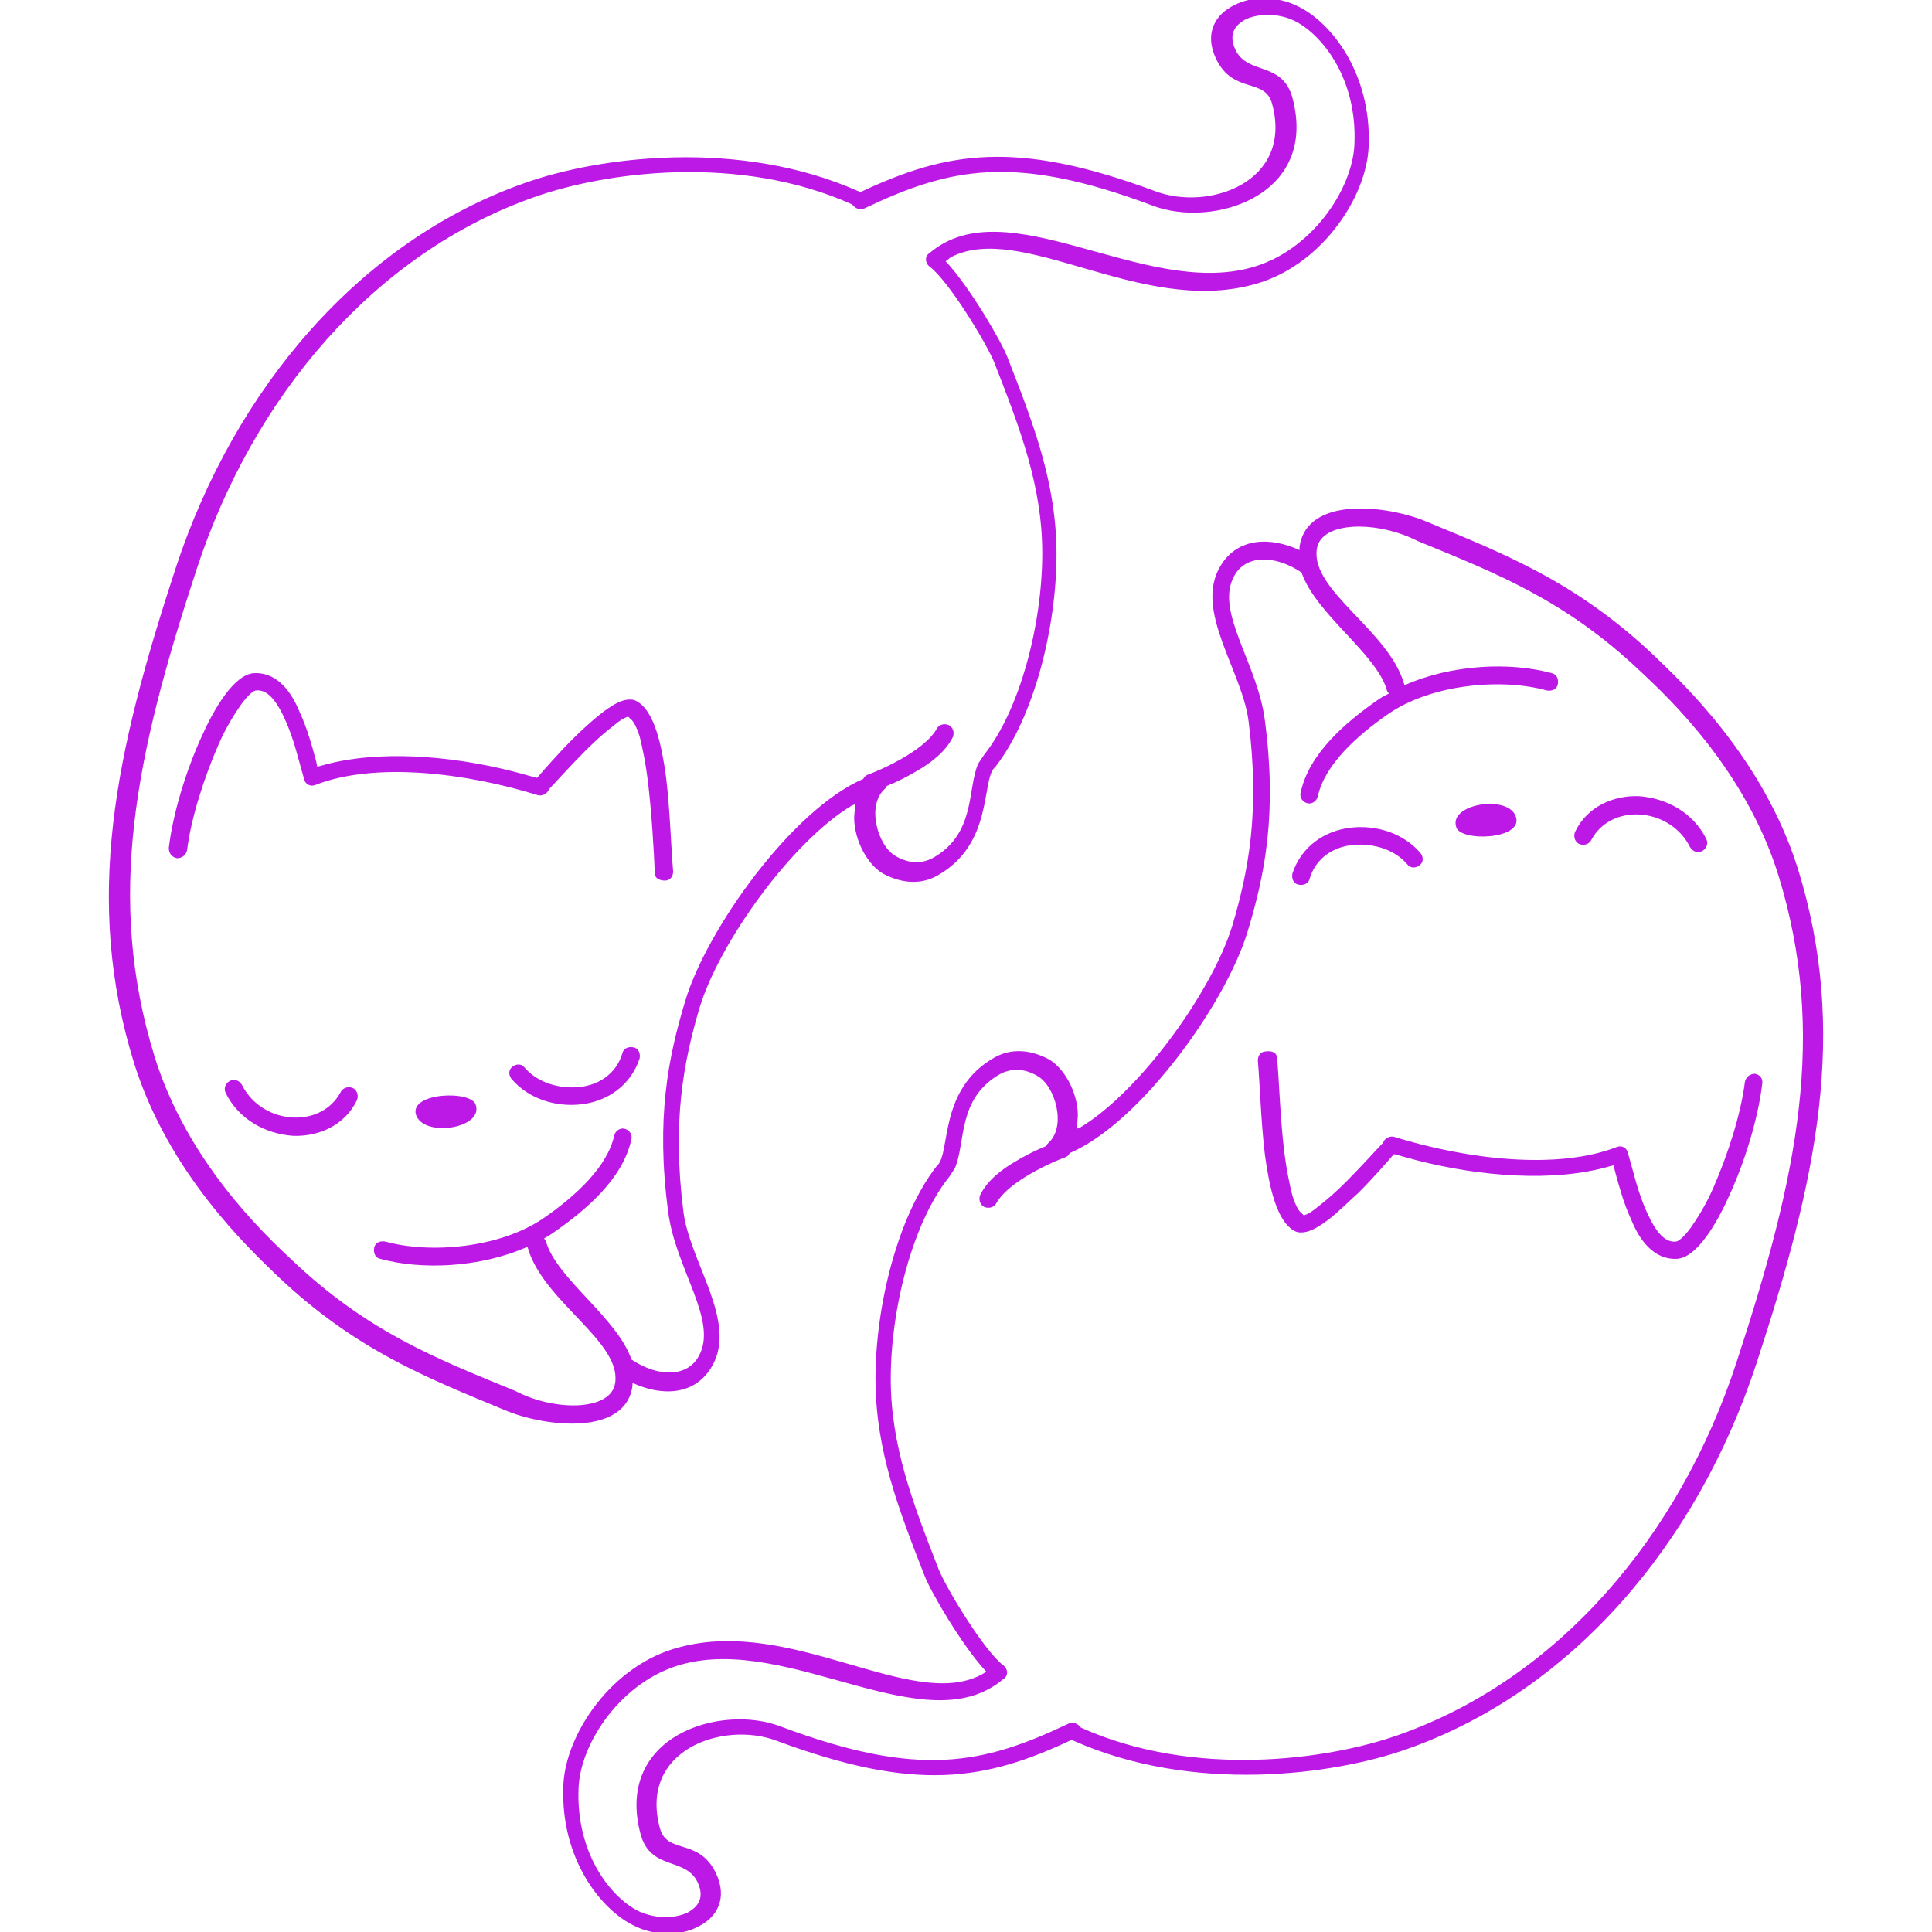 <?xml version="1.0" encoding="utf-8"?>
<!-- Generator: Adobe Illustrator 19.1.0, SVG Export Plug-In . SVG Version: 6.00 Build 0)  -->
<svg version="1.1" id="Layer_1" xmlns="http://www.w3.org/2000/svg" xmlns:xlink="http://www.w3.org/1999/xlink" x="0px" y="0px"
	 viewBox="-384 186 190 190" style="enable-background:new -384 186 190 190;" xml:space="preserve">
<style type="text/css">
	.st0{fill:#BD19E6;}
</style>
<g>
	<g transform="scale(1 -1)">
		<g transform="translate(0 -75)">
			<g>
				<path marker-end="none" marker-start="none" class="st0" d="M-334.3-249.7c-7.7,3.2-14.7,5.9-22.4,13.2
					c-2.9,2.8-10.7,10.1-14.1,20.9c-5,16.1-1.9,30.5,4.1,48.8c5.8,17.6,18.1,32.1,34.3,37.8c7.3,2.6,21.1,4.4,32.8-0.8
					c0.1,0,0.1-0.1,0.2-0.1c8.5,4,15.3,5.2,29,0.1c5.3-2,13.6,0.9,11.5,8.6c-0.7,2.6-3.8,0.9-5.5,4.4c-1.2,2.5-0.1,4.4,1.8,5.3
					c1.7,0.9,4.2,0.9,6.2-0.1c3.2-1.5,7.3-6.5,7-13.8c-0.2-5.1-4.8-11.9-11.4-13.6c-11.1-3-22.8,6.3-29.7,2.7l-0.5-0.4l0.1-0.1
					c2.3-2.5,5.4-7.8,6-9.4c2.5-6.4,4.8-12.3,4.8-19.3c0-7.2-2.2-16-6-20.9l-0.1-0.1c-1.3-1.3-0.1-7.5-5.6-10.6
					c-1.6-0.9-3.4-0.8-5.2,0.1c-1.6,0.8-3,3.3-3,5.6l0.1,1.3l-0.3-0.1c-6-3.6-13.1-13.6-15-19.9c-1.6-5.4-2.7-11.2-1.6-20
					c0.6-5,5.4-10.9,2.8-15.3c-1.7-2.9-5-2.9-7.8-1.6c0-0.1,0-0.2,0-0.3C-322.5-252.3-330.5-251.3-334.3-249.7z M-323.5-247
					c0.6,4.1-7.1,8-8.6,13.3c0,0,0,0,0,0.1c-4.7-2.1-10.5-2.3-14.5-1.2c-0.5,0.1-0.7,0.6-0.6,1.1s0.6,0.7,1.1,0.6
					c4.3-1.2,11.3-0.7,15.7,2.4c3,2.1,6.1,4.9,6.8,8c0.1,0.5,0.6,0.8,1,0.7c0.5-0.1,0.8-0.6,0.7-1c-0.8-3.9-4.5-7-7.5-9.1
					c-0.4-0.3-0.8-0.5-1.1-0.7c0.1-0.1,0.2-0.2,0.2-0.3c1-3.6,7-7.5,8.4-11.6c2.7-1.8,5.5-1.7,6.6,0.3c2,3.5-2.3,8.6-3,14.3
					c-1.2,9.1,0,15.1,1.7,20.7c2.1,7,10.5,18.8,17.5,21.8c0.1,0.2,0.2,0.3,0.4,0.4c1.1,0.4,2.6,1.1,3.9,1.9c1.3,0.8,2.4,1.7,2.9,2.6
					c0.2,0.4,0.7,0.6,1.2,0.4c0.4-0.2,0.6-0.7,0.4-1.2c-0.7-1.4-2.1-2.5-3.5-3.3c-1-0.6-2-1.1-3-1.5c0-0.1-0.1-0.2-0.2-0.3
					c-1.8-1.6-0.7-5.6,1.1-6.6c1.4-0.8,2.6-0.7,3.6-0.2c4.3,2.4,3.4,6.8,4.5,9.3l0.6,0.9c3.5,4.4,5.7,12.8,5.7,19.8
					c0,6.6-2.2,12.3-4.7,18.7c-0.7,1.8-4.5,8.1-6.4,9.5c-0.4,0.3-0.5,1,0,1.3c7.6,6.5,21-4.4,31.7-1.4c5.8,1.6,9.9,7.6,10.1,12.1
					c0.3,6.7-3.4,11-6,12.2c-1.5,0.7-3.4,0.7-4.7,0.1c-1.1-0.6-1.7-1.5-1-3c1.2-2.5,4.6-1.1,5.6-4.7c2.6-9.7-7.9-12.9-13.8-10.6
					c-13.6,5.1-19.9,3.7-28.3-0.3c-0.4-0.2-0.9,0-1.2,0.4l0,0c-11.1,5-24.3,3.2-31.3,0.7c-15.6-5.5-27.6-19.5-33.2-36.7
					c-6-18.3-8.9-32.2-4.1-47.8c3.2-10.3,10.7-17.4,13.6-20.1c7.4-7,14.1-9.6,21.9-12.8C-329.5-249.8-323.9-249.8-323.5-247z
					 M-361.8-218.5c-0.2,0.4-0.1,0.9,0.4,1.2c0.4,0.2,0.9,0.1,1.2-0.4c1-2,3-3.1,5-3.2c2-0.1,3.8,0.8,4.7,2.5
					c0.2,0.4,0.7,0.6,1.2,0.4c0.4-0.2,0.6-0.7,0.4-1.2c-1.2-2.5-3.8-3.6-6.3-3.5C-357.9-222.5-360.5-221.1-361.8-218.5z
					 M-343.1-220.6c-0.6,2.2,5.6,2.4,5.9,0.9C-336.5-222-342.4-222.9-343.1-220.6z M-333.7-217.1c-0.3,0.4-0.3,0.9,0.1,1.2
					s0.9,0.3,1.2-0.1c1.3-1.5,3.4-2.1,5.4-1.9c1.9,0.2,3.6,1.3,4.2,3.3c0.1,0.5,0.6,0.7,1.1,0.6c0.5-0.1,0.7-0.6,0.6-1.1
					c-0.9-2.7-3.2-4.2-5.7-4.5C-329.3-219.9-332-219.1-333.7-217.1z M-319.6-196.9c-0.1,2.3-0.3,5.9-0.7,9.2
					c-0.2,1.6-0.5,3.1-0.8,4.3c-0.3,0.9-0.6,1.5-0.9,1.7l-0.2,0.2h-0.1c-0.3-0.1-0.7-0.3-1.4-0.9c-0.8-0.6-1.8-1.5-2.7-2.4
					c-1.6-1.6-3.1-3.3-3.6-3.8l-0.1-0.2c-0.2-0.3-0.6-0.5-1-0.4c-7.1,2.2-16,3.3-21.9,1c-0.5-0.2-1,0.1-1.1,0.6
					c-0.5,1.7-1,4-1.9,5.9c-0.9,2-1.8,2.9-2.8,2.8c-0.2,0-0.7-0.3-1.5-1.4c-0.7-1-1.5-2.3-2.2-3.9c-1.4-3.2-2.7-7.2-3.1-10.4
					c-0.1-0.5-0.5-0.8-1-0.8c-0.5,0.1-0.8,0.5-0.8,1c0.4,3.4,1.7,7.6,3.2,10.9c1.2,2.7,3.2,6.2,5.2,6.3c2.3,0.1,3.7-1.9,4.5-3.9
					c0.7-1.5,1.2-3.3,1.6-4.8l0.1-0.5l0.4,0.1c5.5,1.6,12.8,1,19-0.6l2.2-0.6l0.1,0.1c0.7,0.8,2,2.3,3.4,3.7c0.9,0.9,2,1.9,2.9,2.6
					c0.8,0.6,1.8,1.3,2.7,1.3c0.2,0,0.4,0,0.6-0.1c1.9-0.9,2.6-4.6,3-7.5c0.4-3.3,0.5-7.1,0.7-9.3c0-0.5-0.3-0.9-0.8-0.9
					S-319.6-197.4-319.6-196.9z"/>
			</g>
		</g>
	</g>
	<g transform="scale(1 -1)">
		<g transform="translate(0 -75)">
			<g>
				<path marker-end="none" marker-start="none" class="st0" d="M-243.7-162.3c7.7-3.2,14.7-5.9,22.4-13.2
					c2.9-2.8,10.7-10.1,14.1-20.9c5-16.1,1.9-30.5-4.1-48.8c-5.8-17.6-18.1-32.1-34.3-37.8c-7.3-2.6-21.1-4.4-32.8,0.8
					c-0.1,0-0.1,0.1-0.2,0.1c-8.5-4-15.3-5.2-29-0.1c-5.3,2-13.6-0.9-11.5-8.6c0.7-2.6,3.8-0.9,5.5-4.4c1.2-2.5,0.1-4.4-1.8-5.3
					c-1.7-0.9-4.2-0.9-6.2,0.1c-3.2,1.5-7.3,6.5-7,13.8c0.2,5.1,4.8,11.9,11.4,13.6c11.1,3,22.8-6.3,29.7-2.7l0.5,0.3l-0.1,0.1
					c-2.3,2.5-5.4,7.8-6,9.4c-2.5,6.4-4.8,12.3-4.8,19.3c0,7.2,2.2,16,6,20.9l0.1,0.1c1.3,1.3,0.1,7.5,5.6,10.6
					c1.6,0.9,3.4,0.8,5.2-0.1c1.6-0.8,3-3.3,3-5.6l-0.1-1.3l0.3,0.1c6,3.6,13.1,13.6,15,19.9c1.6,5.4,2.7,11.2,1.6,20
					c-0.6,5-5.4,10.9-2.8,15.3c1.7,2.9,5,2.9,7.8,1.6c0,0.1,0,0.2,0,0.3C-255.5-159.7-247.5-160.7-243.7-162.3z M-254.5-165
					c-0.6-4.1,7.1-8,8.6-13.3c0,0,0,0,0-0.1c4.7,2.1,10.5,2.3,14.5,1.2c0.5-0.1,0.7-0.6,0.6-1.1c-0.1-0.5-0.6-0.7-1.1-0.6
					c-4.3,1.2-11.3,0.7-15.7-2.4c-3-2.1-6.1-4.9-6.8-8c-0.1-0.5-0.6-0.8-1-0.7c-0.5,0.1-0.8,0.6-0.7,1c0.8,3.9,4.5,7,7.5,9.1
					c0.4,0.3,0.8,0.5,1.2,0.7c-0.1,0.1-0.2,0.2-0.2,0.3c-1,3.6-7,7.5-8.4,11.6c-2.7,1.8-5.5,1.7-6.6-0.3c-2-3.5,2.3-8.6,3-14.3
					c1.2-9.1,0-15.1-1.7-20.7c-2.1-7-10.5-18.8-17.5-21.8c-0.1-0.2-0.2-0.3-0.4-0.4c-1.1-0.4-2.6-1.1-3.9-1.9
					c-1.3-0.8-2.4-1.7-2.9-2.6c-0.2-0.4-0.7-0.6-1.2-0.4c-0.4,0.2-0.6,0.7-0.4,1.2c0.7,1.4,2.1,2.5,3.5,3.3c1,0.6,2,1.1,3,1.5
					c0,0.1,0.1,0.2,0.2,0.3c1.8,1.6,0.7,5.6-1.1,6.6c-1.4,0.8-2.6,0.7-3.6,0.2c-4.3-2.4-3.4-6.8-4.5-9.3l-0.6-0.9
					c-3.5-4.4-5.7-12.8-5.7-19.8c0-6.6,2.2-12.3,4.7-18.7c0.7-1.8,4.5-8.1,6.4-9.5c0.4-0.3,0.5-1,0-1.3c-7.6-6.5-21,4.4-31.7,1.4
					c-5.8-1.6-9.9-7.6-10.1-12.1c-0.3-6.7,3.4-11,6-12.2c1.6-0.7,3.4-0.7,4.7-0.1c1.1,0.6,1.7,1.5,1,3c-1.2,2.5-4.6,1.1-5.6,4.7
					c-2.6,9.7,7.9,12.9,13.8,10.6c13.6-5.1,19.9-3.7,28.3,0.3c0.4,0.2,0.9,0,1.2-0.4l0,0c11.1-5,24.3-3.2,31.3-0.7
					c15.6,5.5,27.6,19.5,33.2,36.7c6,18.3,8.9,32.2,4.1,47.8c-3.2,10.3-10.7,17.4-13.6,20.1c-7.4,7-14.1,9.6-21.9,12.8
					C-248.5-162.2-254.1-162.2-254.5-165z M-216.2-193.5c0.2-0.4,0.1-0.9-0.4-1.2c-0.4-0.2-0.9-0.1-1.2,0.4c-1,2-3,3.1-5,3.2
					c-2,0.1-3.8-0.8-4.7-2.5c-0.2-0.4-0.7-0.6-1.2-0.4c-0.4,0.2-0.6,0.7-0.4,1.2c1.2,2.5,3.8,3.6,6.3,3.5
					C-220.1-189.5-217.5-190.9-216.2-193.5z M-234.9-191.4c0.6-2.2-5.6-2.4-5.9-0.9C-241.5-190-235.5-189.1-234.9-191.4z
					 M-244.3-194.9c0.3-0.4,0.3-0.9-0.1-1.2c-0.4-0.3-0.9-0.3-1.2,0.1c-1.3,1.5-3.4,2.1-5.4,1.9c-1.9-0.2-3.6-1.3-4.2-3.3
					c-0.1-0.5-0.6-0.7-1.1-0.6c-0.5,0.1-0.7,0.6-0.6,1.1c0.9,2.7,3.2,4.2,5.7,4.5C-248.7-192.1-246-192.9-244.3-194.9z
					 M-258.4-215.1c0.2-2.3,0.3-5.9,0.7-9.2c0.2-1.6,0.5-3.1,0.8-4.3c0.3-0.9,0.6-1.5,0.9-1.7l0.2-0.2h0.1c0.3,0.1,0.7,0.3,1.4,0.9
					c0.8,0.6,1.8,1.5,2.7,2.4c1.6,1.6,3.1,3.3,3.6,3.8l0.1,0.2c0.2,0.3,0.6,0.5,1,0.4c7.1-2.2,16-3.3,21.9-1c0.5,0.2,1-0.1,1.1-0.6
					c0.5-1.7,1-4,1.9-5.9c0.9-2,1.8-2.9,2.8-2.8c0.2,0,0.7,0.3,1.5,1.4c0.7,1,1.5,2.3,2.2,3.9c1.4,3.2,2.7,7.2,3.1,10.4
					c0.1,0.5,0.5,0.8,1,0.8c0.5-0.1,0.8-0.5,0.7-1c-0.4-3.4-1.7-7.6-3.2-10.9c-1.2-2.7-3.2-6.2-5.2-6.3c-2.3-0.1-3.7,1.9-4.5,3.9
					c-0.7,1.5-1.2,3.3-1.6,4.8l-0.1,0.5l-0.4-0.1c-5.5-1.6-12.8-1-19,0.6l-2.2,0.6l-0.1-0.1c-0.7-0.8-2-2.3-3.4-3.7
					c-1-0.9-2-1.9-2.9-2.6c-0.8-0.6-1.8-1.3-2.7-1.3c-0.2,0-0.4,0-0.6,0.1c-1.9,0.9-2.6,4.6-3,7.5c-0.4,3.3-0.5,7.1-0.7,9.3
					c0,0.5,0.3,0.9,0.8,0.9C-258.8-214.3-258.4-214.6-258.4-215.1z"/>
			</g>
		</g>
	</g>
</g>
</svg>
